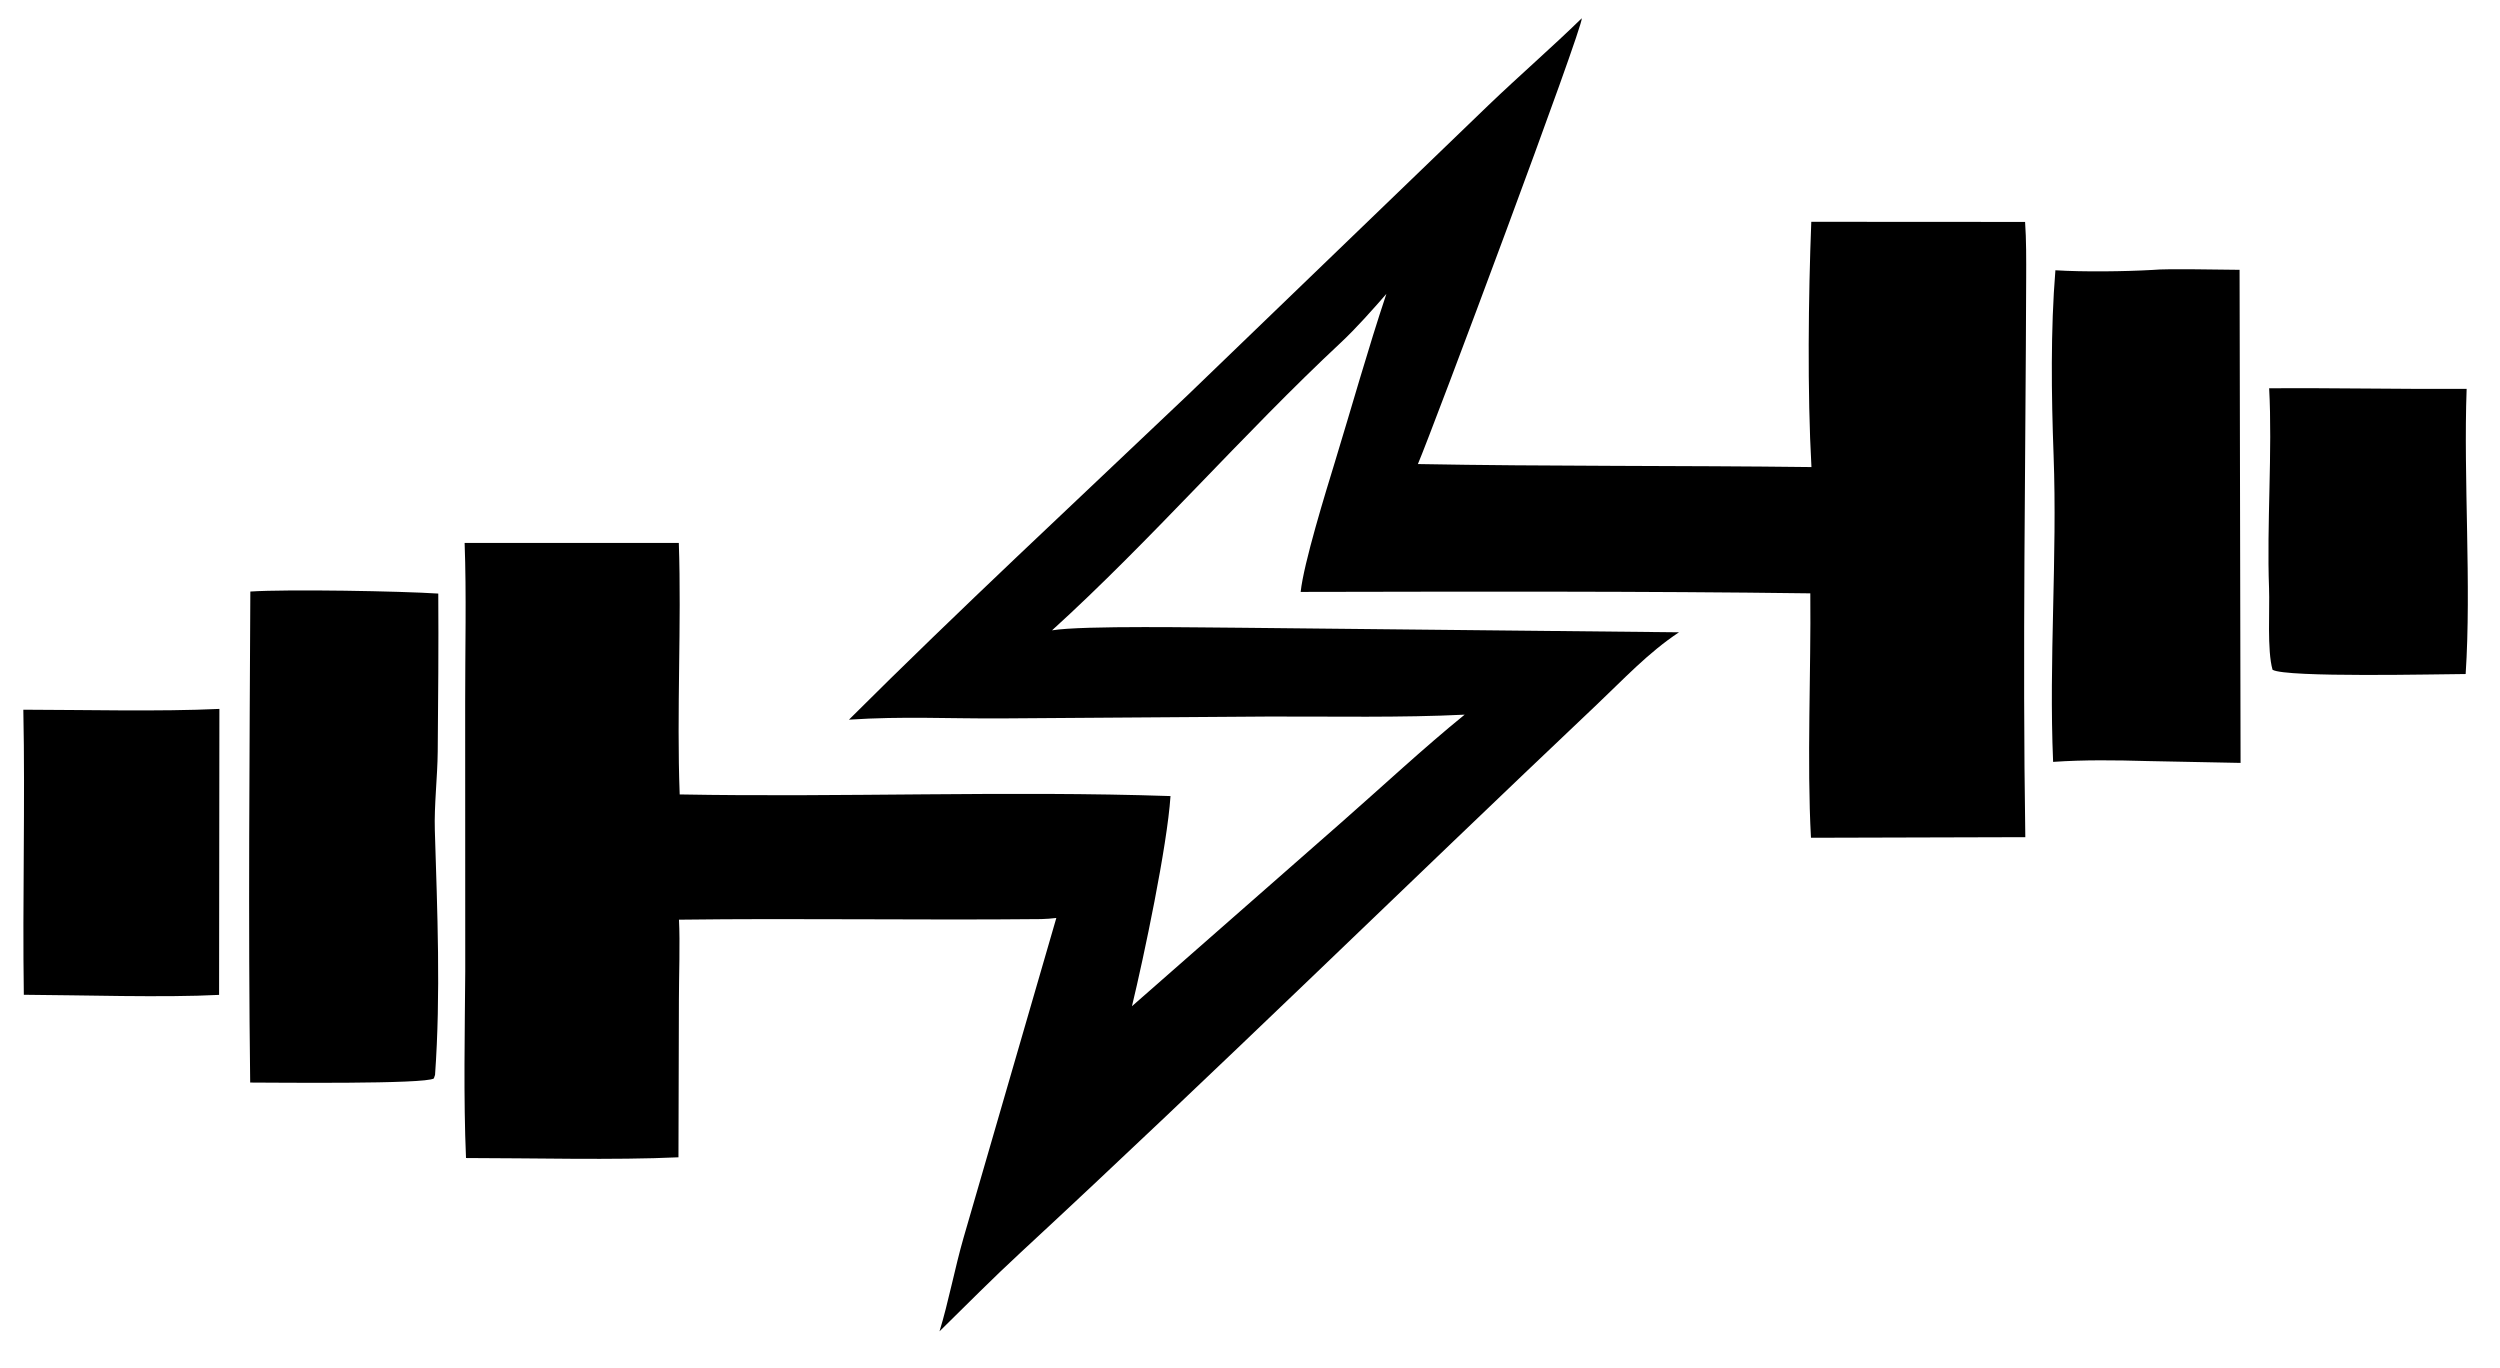 <?xml version="1.0" encoding="utf-8" ?><svg xmlns="http://www.w3.org/2000/svg" xmlns:xlink="http://www.w3.org/1999/xlink" width="265" height="145" viewBox="0 0 265 145"><path d="M167.667 1.935C167.902 2.637 151.816 45.656 150.296 49.19C164.051 49.445 178.141 49.337 192.014 49.51C191.57 41.633 191.688 31.388 191.997 23.511L214.659 23.524C214.792 25.392 214.781 27.576 214.775 29.459C214.712 49.173 214.379 69.027 214.683 88.74L191.963 88.803C191.521 80.785 191.976 71.121 191.893 62.895C174.064 62.659 155.719 62.709 137.87 62.743C138.188 59.709 140.535 52.128 141.485 49.02C143.274 43.172 145.027 36.922 146.957 31.151C145.514 32.806 143.733 34.818 142.13 36.315C131.768 45.988 121.954 57.342 111.515 66.815C114.791 66.276 127.64 66.529 131.453 66.541L177.971 67.024C174.712 69.18 172.069 72.028 169.246 74.701C148.877 93.987 128.748 113.726 108.175 132.778C105.295 135.436 102.395 138.364 99.587 141.123C100.525 138.091 101.219 134.381 102.138 131.197L111.971 97.304C111.47 97.361 110.87 97.418 110.369 97.423C97.576 97.554 84.764 97.322 71.971 97.487C72.098 99.946 71.966 103.438 71.964 105.983L71.917 122.674C65.143 122.99 56.272 122.753 49.397 122.751C49.122 116.457 49.272 109.291 49.316 102.95L49.308 74.485C49.301 69.019 49.451 62.928 49.25 57.551L71.954 57.55C72.251 66.227 71.715 75.357 72.047 84.21C89.235 84.532 106.92 83.802 124.074 84.384C123.721 89.707 121.258 101.389 119.987 106.659L142.188 87.176C146.438 83.448 150.892 79.291 155.253 75.754C148.537 76.086 141.241 75.936 134.477 75.953L106.206 76.152C100.502 76.184 95.739 75.907 89.99 76.284C101.787 64.52 113.894 53.296 125.937 41.841L157.739 11.188C160.977 8.08 164.546 4.984 167.667 1.935Z"/><path d="M228.198 28.611C229.676 28.453 235.693 28.6 237.395 28.601L237.501 80.868L227.562 80.671C224.224 80.576 220.965 80.532 217.63 80.759C217.169 69.957 218.083 59.058 217.68 48.239C217.445 41.918 217.357 34.946 217.873 28.648C220.83 28.838 225.273 28.779 228.198 28.611Z"/><path d="M26.536 62.703C30.498 62.44 42.512 62.66 46.457 62.919C46.495 68.489 46.447 74.081 46.399 79.651C46.375 82.343 46.012 85.362 46.092 88.002C46.353 96.59 46.729 105.353 46.115 113.94L45.988 114.314C45.128 114.942 29.023 114.753 26.52 114.751C26.3 97.782 26.458 79.674 26.536 62.703Z"/><path d="M240.53 41.158C247.489 41.109 254.484 41.261 261.464 41.221C261.117 50.751 261.979 62.047 261.359 71.447C258.638 71.458 242.296 71.847 240.891 70.995C240.3 68.929 240.604 64.616 240.519 62.361C240.266 55.644 240.889 47.779 240.53 41.158Z"/><path d="M2.473 75.229C8.932 75.238 16.924 75.443 23.256 75.144L23.223 105.457C17.402 105.764 8.565 105.477 2.525 105.446C2.376 95.408 2.677 85.252 2.473 75.229Z"/></svg>